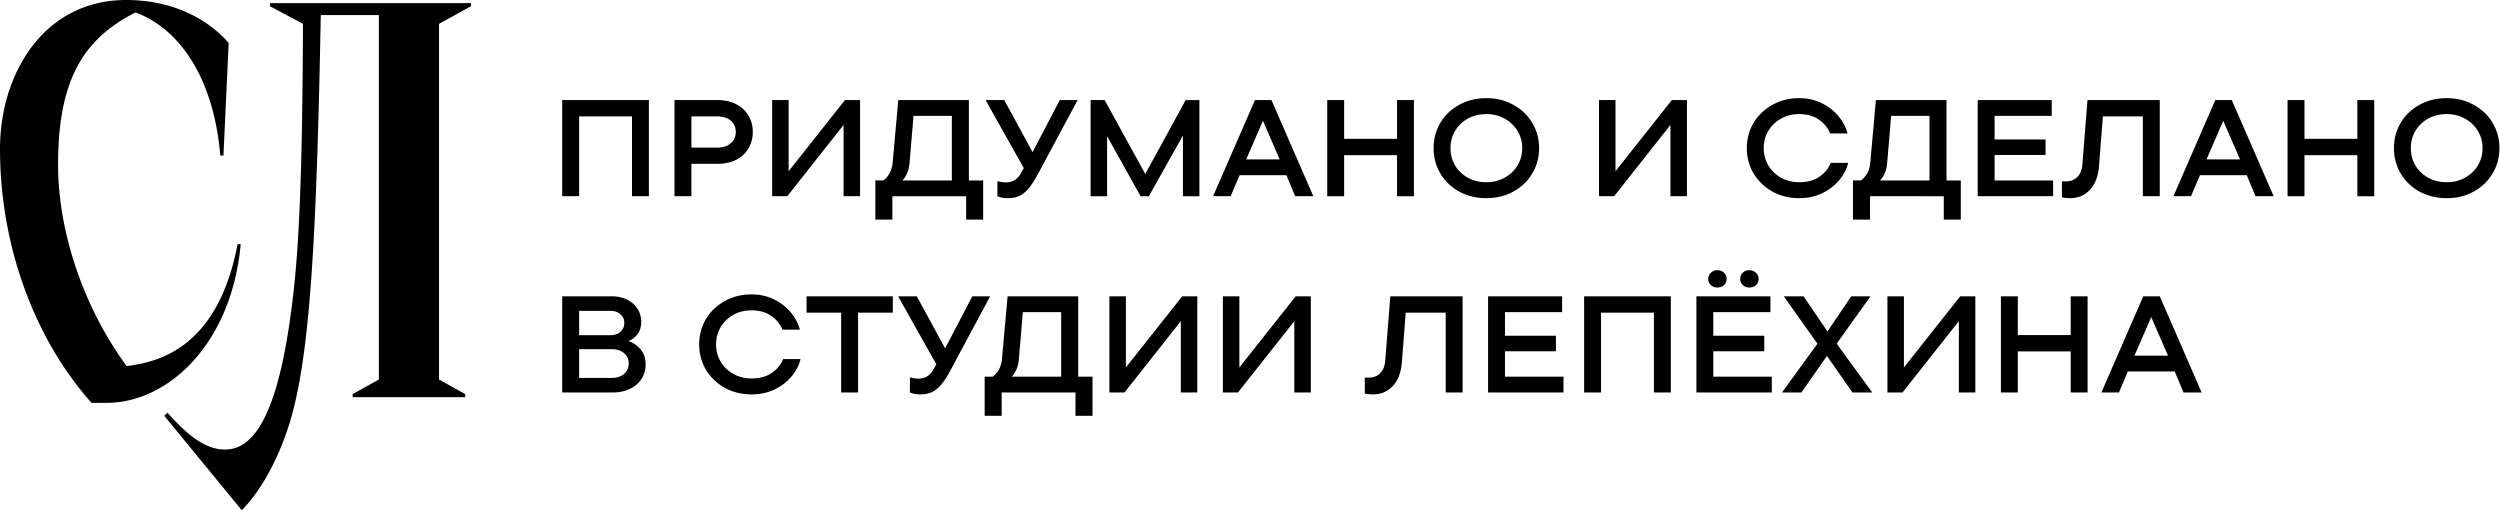 <svg xmlns="http://www.w3.org/2000/svg" viewBox="0 0 686 140" width="196" height="40"><path d="M158.91 53.846h-4.637V27.46h23.784v26.385h-4.636v-21.9H158.91v21.9ZM196.956 27.461c1.909 0 3.593.377 5.05 1.131 1.458.754 2.576 1.797 3.355 3.129.804 1.306 1.206 2.801 1.206 4.485 0 1.683-.402 3.191-1.206 4.523-.779 1.332-1.897 2.375-3.355 3.128-1.457.73-3.141 1.093-5.05 1.093h-7.237v8.896h-4.637V27.46h11.874Zm-.189 13.042c1.583 0 2.827-.39 3.732-1.169.929-.804 1.394-1.847 1.394-3.128 0-1.282-.452-2.312-1.357-3.09-.904-.78-2.161-1.17-3.769-1.17h-7.048v8.557h7.048ZM216.402 46.986l15.454-19.525h4.146v26.385h-4.523V34.284l-15.453 19.562h-4.147V27.46h4.523v19.525ZM265.861 49.511h3.92v10.743h-4.674v-6.408h-20.24v6.408h-4.674V49.51h2.224c.603-.452 1.143-1.068 1.62-1.847.478-.804.779-1.809.905-3.015l1.545-17.188h19.374v22.05Zm-4.674 0V31.796h-10.516l-1.093 12.853c-.075 1.106-.301 2.073-.678 2.902-.352.804-.779 1.458-1.282 1.96h13.569ZM290.799 27.461h4.9l-10.818 20.166c-.904 1.708-1.759 3.04-2.563 3.995-.779.955-1.633 1.659-2.563 2.11-.904.428-1.985.642-3.241.642-1.081 0-2.023-.176-2.827-.528V49.7a7.71 7.71 0 0 0 2.299.339c1.005 0 1.847-.226 2.525-.678.679-.453 1.257-1.119 1.734-1.998l.679-1.244-10.479-18.658h5.126l7.765 14.286 7.463-14.286ZM314.265 47.74l11.082-20.279h3.769v26.385h-4.523v-16.66l-9.348 16.66h-2.261l-9.197-16.472v16.472h-4.523V27.46h3.844l11.157 20.279ZM360.383 53.846h-4.975l-2.412-5.767h-12.854l-2.45 5.767h-4.824l11.496-26.385h4.523l11.496 26.385Zm-9.234-10.102-4.599-10.591-4.598 10.591h9.197ZM383.342 38.09V27.462h4.636v26.385h-4.636v-11.27h-14.511v11.27h-4.636V27.46h4.636v10.63h14.511ZM407.857 54.374c-2.764 0-5.252-.604-7.463-1.81-2.212-1.23-3.933-2.89-5.164-4.975-1.232-2.086-1.847-4.398-1.847-6.935 0-2.538.615-4.85 1.847-6.936 1.231-2.085 2.952-3.731 5.164-4.938 2.211-1.23 4.699-1.846 7.463-1.846 2.764 0 5.239.615 7.425 1.846 2.211 1.207 3.933 2.853 5.164 4.938 1.256 2.086 1.885 4.398 1.885 6.936 0 2.537-.629 4.85-1.885 6.935-1.231 2.086-2.953 3.744-5.164 4.975-2.186 1.206-4.661 1.81-7.425 1.81Zm0-4.373c1.859 0 3.53-.414 5.013-1.244 1.507-.829 2.688-1.947 3.543-3.354.854-1.432 1.281-3.016 1.281-4.75 0-1.733-.427-3.304-1.281-4.71-.855-1.433-2.036-2.564-3.543-3.393-1.483-.83-3.154-1.244-5.013-1.244-1.885 0-3.581.415-5.089 1.244a9.277 9.277 0 0 0-3.505 3.392c-.829 1.407-1.244 2.978-1.244 4.712 0 1.733.415 3.316 1.244 4.749.854 1.407 2.023 2.525 3.505 3.354 1.508.83 3.204 1.244 5.089 1.244ZM443.292 46.986l15.454-19.525h4.146v26.385h-4.523V34.284l-15.453 19.562h-4.147V27.46h4.523v19.525ZM493.692 54.374c-2.714 0-5.164-.604-7.35-1.81-2.186-1.23-3.907-2.89-5.164-4.975-1.231-2.086-1.846-4.398-1.846-6.935 0-2.538.615-4.85 1.846-6.936 1.257-2.085 2.978-3.731 5.164-4.938 2.186-1.23 4.636-1.846 7.35-1.846 2.237 0 4.285.452 6.144 1.357 1.86.904 3.405 2.098 4.636 3.58 1.232 1.483 2.061 3.066 2.488 4.75h-4.787c-.578-1.508-1.596-2.765-3.053-3.77-1.457-1.03-3.267-1.545-5.428-1.545-1.834 0-3.492.415-4.975 1.244a9.27 9.27 0 0 0-3.505 3.392c-.83 1.432-1.244 3.003-1.244 4.712 0 1.708.414 3.279 1.244 4.711a9.27 9.27 0 0 0 3.505 3.392c1.483.83 3.141 1.244 4.975 1.244 2.237 0 4.084-.502 5.541-1.507 1.483-1.005 2.525-2.275 3.129-3.807h4.786c-.427 1.733-1.268 3.342-2.525 4.824-1.231 1.458-2.789 2.639-4.674 3.543-1.884.88-3.97 1.32-6.257 1.32ZM534.124 49.511h3.92v10.743h-4.673v-6.408H513.13v6.408h-4.674V49.51h2.224c.603-.452 1.143-1.068 1.621-1.847.477-.804.779-1.809.904-3.015l1.546-17.188h19.373v22.05Zm-4.673 0V31.796h-10.517l-1.093 12.853c-.075 1.106-.301 2.073-.678 2.902-.352.804-.779 1.458-1.282 1.96h13.57ZM547.317 42.538v6.973h16.057v4.335h-20.693V27.46h20.316v4.335h-15.68v6.483h13.984v4.26h-13.984ZM568.056 54.374c-.754 0-1.508-.076-2.262-.227v-4.372h1.056c1.281 0 2.324-.39 3.128-1.168.83-.78 1.307-1.973 1.433-3.581l1.394-17.565h19.826v26.385h-4.636v-21.9h-10.968l-1.056 13.608c-.226 2.84-1.068 5.025-2.525 6.558-1.432 1.508-3.229 2.262-5.39 2.262ZM623.898 53.846h-4.975l-2.413-5.767h-12.853l-2.45 5.767h-4.824l11.496-26.385h4.523l11.496 26.385Zm-9.235-10.102-4.598-10.591-4.598 10.591h9.196ZM646.857 38.09V27.462h4.636v26.385h-4.636v-11.27h-14.511v11.27h-4.637V27.46h4.637v10.63h14.511ZM671.372 54.374c-2.765 0-5.252-.604-7.464-1.81-2.211-1.23-3.932-2.89-5.163-4.975-1.232-2.086-1.847-4.398-1.847-6.935 0-2.538.615-4.85 1.847-6.936 1.231-2.085 2.952-3.731 5.163-4.938 2.212-1.23 4.699-1.846 7.464-1.846 2.764 0 5.239.615 7.425 1.846 2.211 1.207 3.932 2.853 5.164 4.938 1.256 2.086 1.884 4.398 1.884 6.936 0 2.537-.628 4.85-1.884 6.935-1.232 2.086-2.953 3.744-5.164 4.975-2.186 1.206-4.661 1.81-7.425 1.81Zm0-4.373c1.859 0 3.53-.414 5.013-1.244 1.507-.829 2.688-1.947 3.543-3.354.854-1.432 1.281-3.016 1.281-4.75 0-1.733-.427-3.304-1.281-4.71-.855-1.433-2.036-2.564-3.543-3.393-1.483-.83-3.154-1.244-5.013-1.244-1.885 0-3.581.415-5.089 1.244a9.27 9.27 0 0 0-3.505 3.392c-.83 1.407-1.244 2.978-1.244 4.712 0 1.733.414 3.316 1.244 4.749.854 1.407 2.022 2.525 3.505 3.354 1.508.83 3.204 1.244 5.089 1.244ZM172.441 93.595c1.282.402 2.387 1.156 3.317 2.262.93 1.08 1.395 2.487 1.395 4.221a7.194 7.194 0 0 1-1.093 3.845c-.729 1.156-1.785 2.073-3.167 2.751-1.356.679-2.94 1.018-4.749 1.018h-13.871V81.307h13.57c1.608 0 3.028.314 4.259.943 1.231.603 2.173 1.432 2.827 2.487a6.353 6.353 0 0 1 1.018 3.506c0 1.432-.34 2.588-1.018 3.468a5.779 5.779 0 0 1-2.488 1.884Zm-13.531-8.292v6.671h8.593c1.156 0 2.074-.314 2.752-.942.704-.628 1.055-1.432 1.055-2.412 0-.955-.351-1.747-1.055-2.375-.678-.628-1.596-.942-2.752-.942h-8.593Zm8.895 18.394c1.457 0 2.601-.365 3.43-1.093.854-.729 1.282-1.684 1.282-2.865 0-1.181-.428-2.123-1.282-2.827-.829-.729-1.973-1.093-3.43-1.093h-8.895v7.878h8.895ZM206.215 108.22c-2.714 0-5.164-.603-7.35-1.809-2.186-1.232-3.908-2.89-5.164-4.976-1.231-2.085-1.847-4.397-1.847-6.935 0-2.538.616-4.85 1.847-6.936 1.256-2.085 2.978-3.731 5.164-4.937 2.186-1.232 4.636-1.847 7.35-1.847 2.236 0 4.284.452 6.144 1.357 1.859.904 3.405 2.098 4.636 3.58 1.231 1.483 2.06 3.066 2.488 4.75h-4.787c-.578-1.508-1.596-2.764-3.053-3.77-1.458-1.03-3.267-1.545-5.428-1.545-1.834 0-3.493.415-4.975 1.244a9.273 9.273 0 0 0-3.506 3.392c-.829 1.433-1.244 3.003-1.244 4.712 0 1.709.415 3.279 1.244 4.711a9.277 9.277 0 0 0 3.506 3.393c1.482.829 3.141 1.243 4.975 1.243 2.236 0 4.083-.502 5.541-1.507 1.482-1.005 2.525-2.274 3.128-3.807h4.787c-.427 1.734-1.269 3.342-2.525 4.824-1.232 1.458-2.79 2.639-4.674 3.544-1.885.879-3.97 1.319-6.257 1.319ZM235.452 107.692h-4.636v-21.9h-9.498v-4.485h23.671v4.486h-9.537v21.899ZM266.8 81.307h4.9l-10.818 20.166c-.905 1.709-1.759 3.04-2.563 3.995-.779.955-1.633 1.659-2.563 2.111-.905.427-1.985.641-3.242.641-1.08 0-2.023-.176-2.827-.528v-4.146a7.725 7.725 0 0 0 2.3.339c1.005 0 1.847-.226 2.525-.678.678-.453 1.256-1.119 1.734-1.998l.678-1.244-10.478-18.658h5.126l7.765 14.286 7.463-14.286ZM295.86 103.357h3.92V114.1h-4.673v-6.408h-20.241v6.408h-4.674v-10.743h2.224c.603-.452 1.143-1.068 1.621-1.846.477-.805.779-1.81.904-3.016l1.546-17.188h19.373v22.05Zm-4.673 0V85.642H280.67l-1.093 12.853c-.075 1.106-.301 2.073-.678 2.902-.352.805-.779 1.458-1.282 1.96h13.57ZM308.94 100.832l15.454-19.525h4.146v26.385h-4.523V88.13l-15.454 19.562h-4.146V81.307h4.523v19.525ZM340.08 100.832l15.454-19.525h4.146v26.385h-4.523V88.13l-15.454 19.562h-4.146V81.307h4.523v19.525ZM376.76 108.22c-.754 0-1.507-.076-2.261-.226v-4.373h1.055c1.282 0 2.324-.389 3.129-1.168.829-.779 1.306-1.973 1.432-3.58l1.394-17.566h19.827v26.385h-4.637v-21.9h-10.968L384.676 99.4c-.227 2.839-1.068 5.025-2.526 6.558-1.432 1.508-3.229 2.262-5.39 2.262ZM412.965 96.384v6.973h16.056v4.335h-20.693V81.307h20.317v4.335h-15.68v6.483h13.983v4.26h-13.983ZM439.32 107.692h-4.636V81.307h23.783v26.385h-4.636v-21.9H439.32v21.9ZM470.129 96.384v6.973h16.057v4.335h-20.693V81.307h20.316v4.335h-15.68v6.483h13.984v4.26h-13.984Zm1.131-17.489c-.729 0-1.332-.226-1.81-.678-.477-.453-.716-1.018-.716-1.697 0-.653.239-1.206.716-1.658a2.536 2.536 0 0 1 1.81-.716c.728 0 1.331.226 1.809.678.477.453.716 1.018.716 1.697 0 .678-.239 1.243-.716 1.696-.478.452-1.081.678-1.809.678Zm8.782 0c-.729 0-1.332-.226-1.809-.678-.478-.453-.717-1.018-.717-1.697 0-.678.239-1.243.717-1.696.477-.452 1.08-.678 1.809-.678.703 0 1.294.239 1.771.716.503.452.754 1.005.754 1.659 0 .678-.239 1.243-.716 1.696-.477.452-1.08.678-1.809.678ZM503.985 94.311l9.762 13.381h-5.428l-7.01-10.026-7.011 10.026h-5.315l9.725-13.38-9.235-13.005h5.428l6.558 9.65 6.521-9.65h5.277l-9.272 13.004ZM522.432 100.832l15.453-19.525h4.147v26.385h-4.524V88.13l-15.453 19.562h-4.147V81.307h4.524v19.525ZM568.196 91.937v-10.63h4.637v26.385h-4.637v-11.27h-14.511v11.27h-4.636V81.307h4.636v10.63h14.511ZM604.132 107.692h-4.976l-2.412-5.767h-12.853l-2.45 5.767h-4.825l11.496-26.385h4.524l11.496 26.385Zm-9.235-10.101-4.598-10.592-4.599 10.592h9.197ZM37.19 3.415C48.82 7.683 58.585 20.772 60.45 42.683h.862l1.436-30.874C58.01 6.26 48.677 0 34.605 0 12.062 0 0 20.203 0 40.833 0 67.44 9.477 93.05 25.128 110.55h4.02c17.375 0 34.462-16.647 36.903-43.537h-.861c-5.313 27.886-20.964 32.297-30.441 33.435-11.918-16.22-18.81-36.992-18.81-55.203 0-22.48 6.317-34.289 21.25-41.83Zm66.769 100.731-7.18 3.984v.854h30.872v-.854l-7.179-3.984V6.545l8.759-4.838V.854H74.092v.853l9.046 4.838c-.143 29.878-.574 52.357-2.153 69.288-3.734 38.273-11.344 47.521-19.241 47.521-5.888 0-10.913-4.695-15.795-10.102l-.862.854L66.338 140c4.308-4.268 10.195-13.232 13.785-26.179 4.882-17.927 6.749-47.662 7.897-109.695h15.939v100.02Z"/></svg>